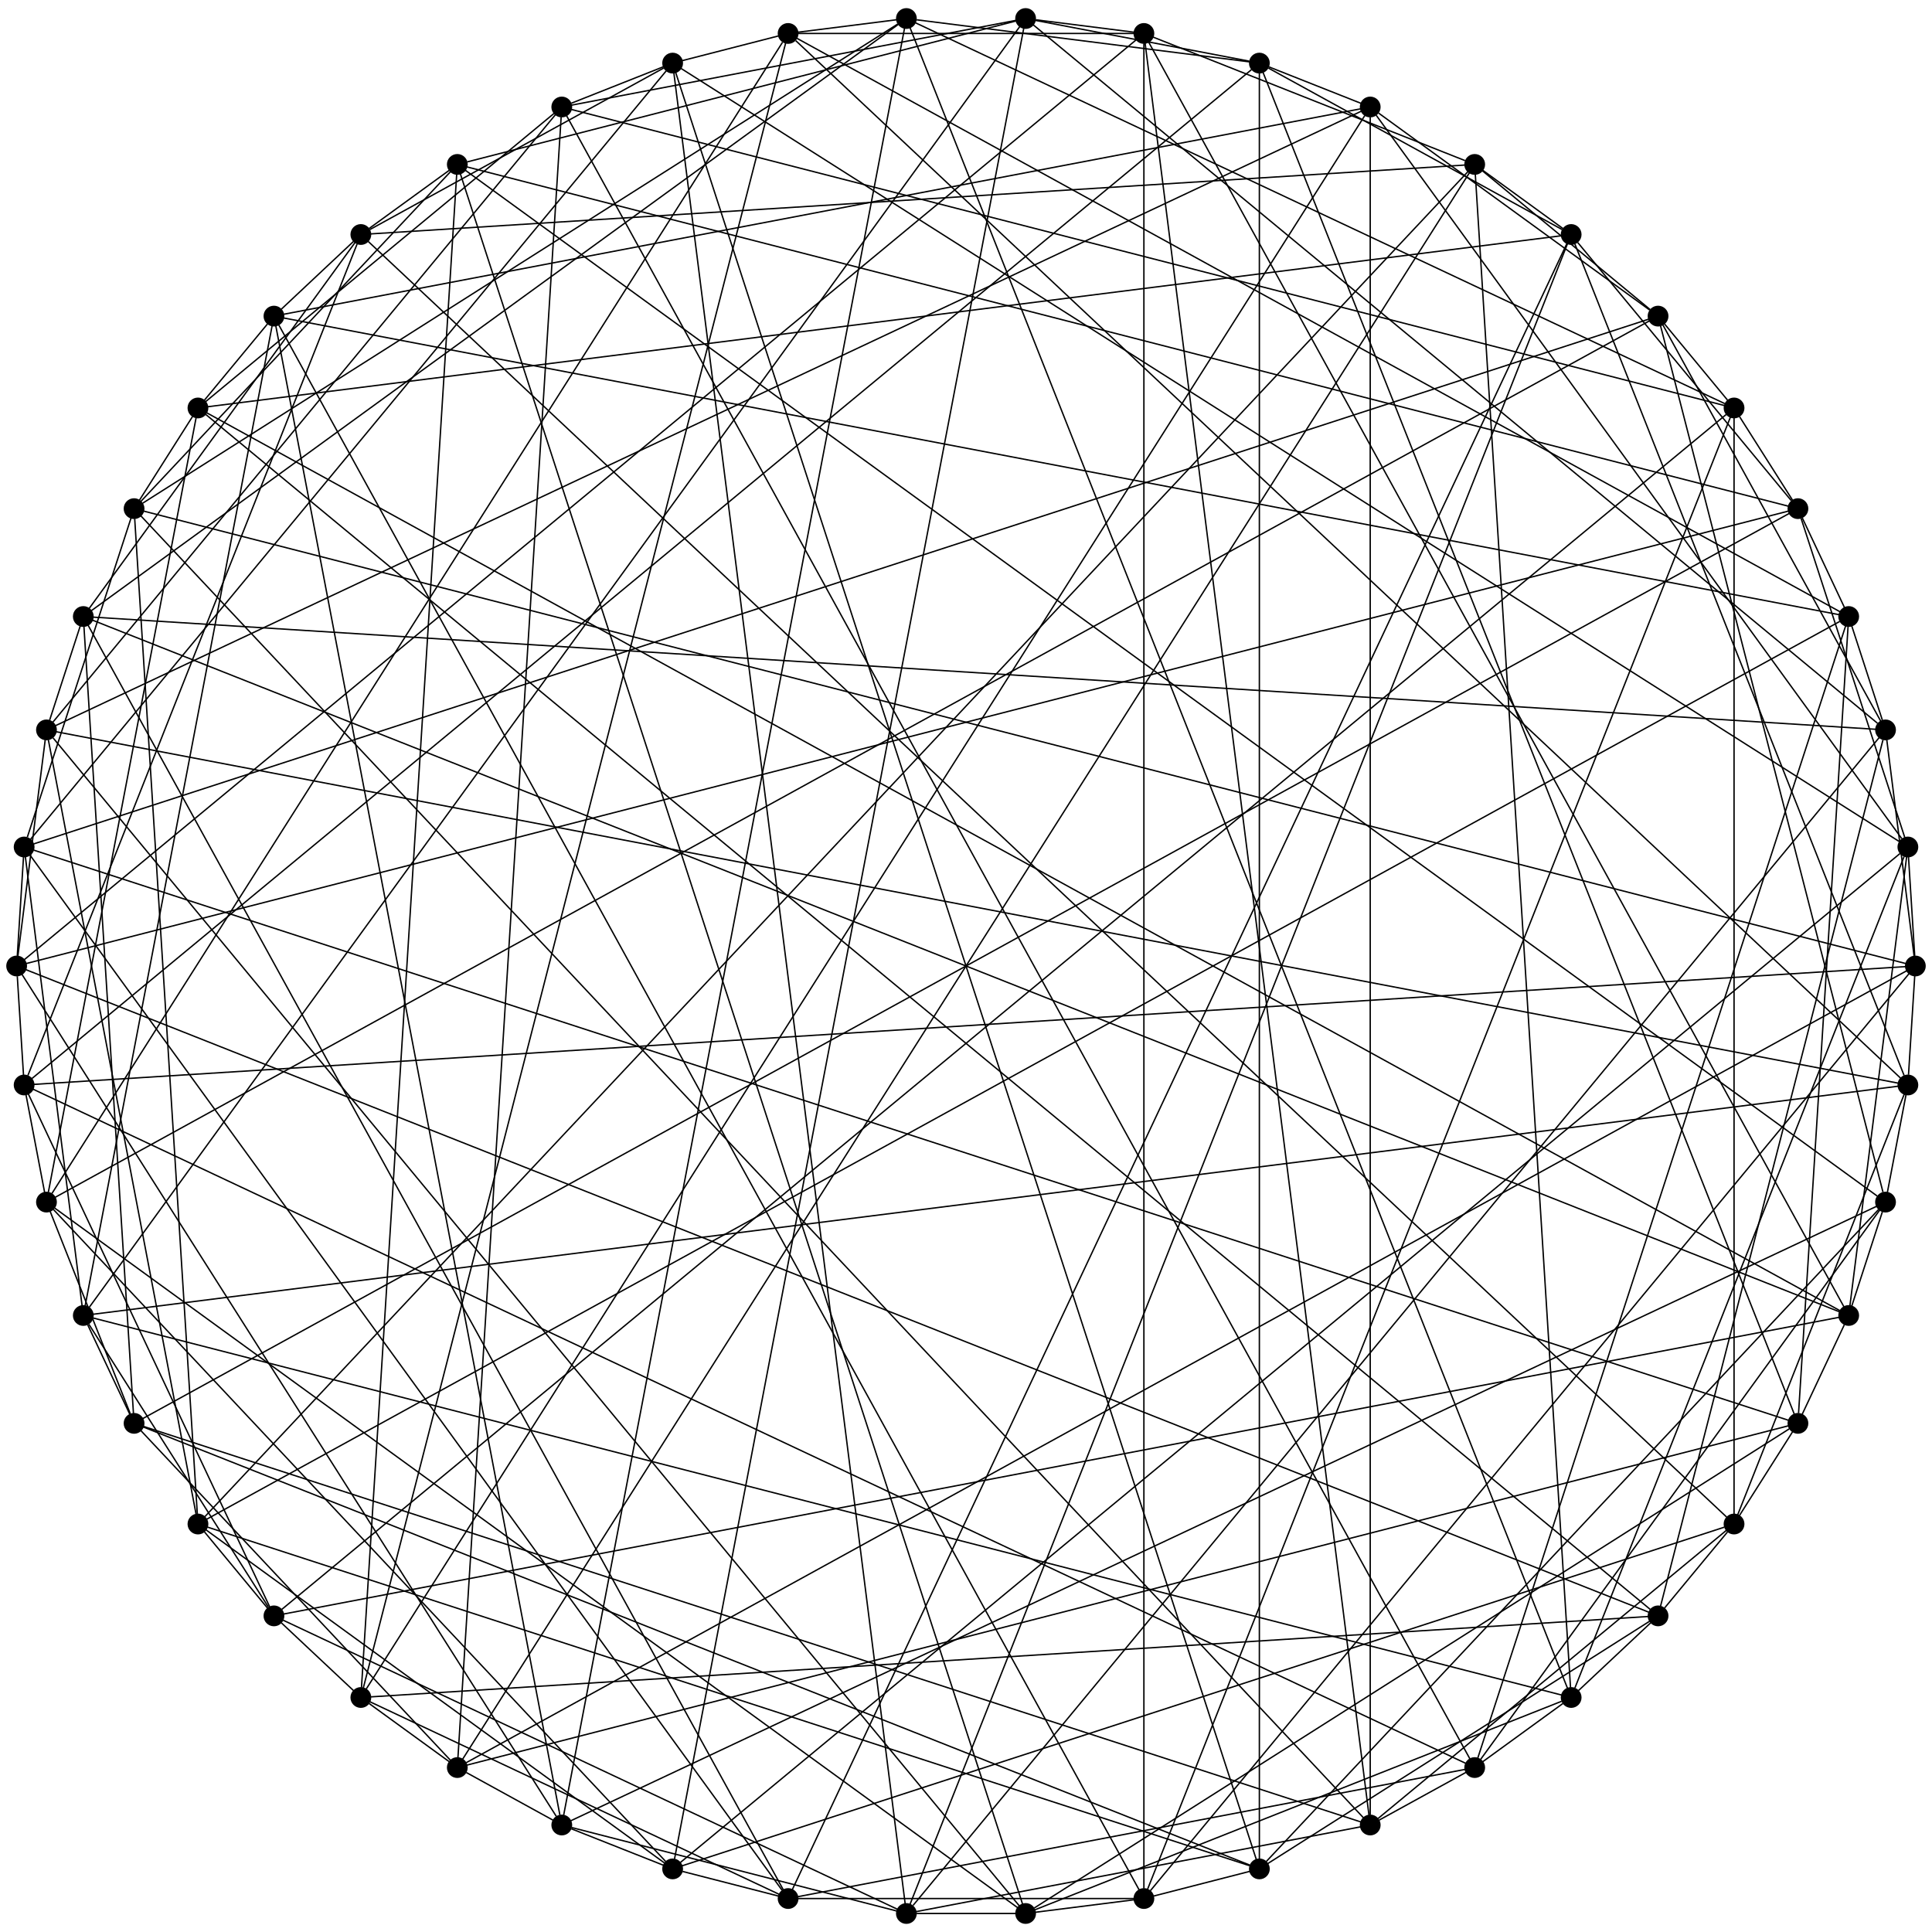 <?xml version="1.0" encoding="UTF-8" standalone="no"?>
<!DOCTYPE svg PUBLIC "-//W3C//DTD SVG 1.1//EN"
 "http://www.w3.org/Graphics/SVG/1.1/DTD/svg11.dtd">
<!-- Generated by graphviz version 2.26.3 (20100126.1600)
 -->
<!-- Title: G1 Pages: 1 -->
<svg width="350pt" height="350pt"
 viewBox="0.00 0.00 1392.73 1390.03" xmlns="http://www.w3.org/2000/svg" xmlns:xlink="http://www.w3.org/1999/xlink">
<rect x="0.00" y="0.00" width="1392.73" height="1390.03" fill="#808080" stroke="none"/>
<g id="graph1" class="graph" transform="scale(1 1) rotate(0) translate(4 1386.03)">
<title>G1</title>
<polygon fill="white" stroke="white" points="-4,5 -4,-1386.03 1389.73,-1386.03 1389.73,5 -4,5"/>
<!-- 0 -->
<g id="node1" class="node"><title>0</title>
<ellipse fill="black" stroke="black" cx="1292.08" cy="-361.32" rx="7" ry="7"/>
</g>
<!-- 2 -->
<g id="node3" class="node"><title>2</title>
<ellipse fill="black" stroke="black" cx="1328.67" cy="-942.948" rx="7" ry="7"/>
</g>
<!-- 0&#45;&#45;2 -->
<g id="edge2" class="edge"><title>0&#45;&#45;2</title>
<path fill="none" stroke="black" d="M1292.54,-368.674C1296.48,-431.268 1324.33,-873.832 1328.22,-935.758"/>
</g>
<!-- 3 -->
<g id="node5" class="node"><title>3</title>
<ellipse fill="black" stroke="black" cx="735.338" cy="-8" rx="7" ry="7"/>
</g>
<!-- 0&#45;&#45;3 -->
<g id="edge4" class="edge"><title>0&#45;&#45;3</title>
<path fill="none" stroke="black" d="M1285.83,-357.352C1228.72,-321.113 798.438,-48.045 741.543,-11.938"/>
</g>
<!-- 5 -->
<g id="node7" class="node"><title>5</title>
<ellipse fill="black" stroke="black" cx="1328.67" cy="-439.084" rx="7" ry="7"/>
</g>
<!-- 0&#45;&#45;5 -->
<g id="edge6" class="edge"><title>0&#45;&#45;5</title>
<path fill="none" stroke="black" d="M1295.08,-367.684C1301.9,-382.193 1318.57,-417.611 1325.53,-432.412"/>
</g>
<!-- 15 -->
<g id="node9" class="node"><title>15</title>
<ellipse fill="black" stroke="black" cx="1246.03" cy="-288.755" rx="7" ry="7"/>
</g>
<!-- 0&#45;&#45;15 -->
<g id="edge8" class="edge"><title>0&#45;&#45;15</title>
<path fill="none" stroke="black" d="M1288.15,-355.133C1279.45,-341.424 1258.64,-308.621 1249.95,-294.927"/>
</g>
<!-- 25 -->
<g id="node11" class="node"><title>25</title>
<ellipse fill="black" stroke="black" cx="13.396" cy="-776.79" rx="7" ry="7"/>
</g>
<!-- 0&#45;&#45;25 -->
<g id="edge10" class="edge"><title>0&#45;&#45;25</title>
<path fill="none" stroke="black" d="M1285.2,-363.555C1189.08,-394.788 116.457,-743.303 20.283,-774.552"/>
</g>
<!-- 35 -->
<g id="node13" class="node"><title>35</title>
<ellipse fill="black" stroke="black" cx="903.847" cy="-1341.89" rx="7" ry="7"/>
</g>
<!-- 0&#45;&#45;35 -->
<g id="edge12" class="edge"><title>0&#45;&#45;35</title>
<path fill="none" stroke="black" d="M1289.5,-367.841C1257.53,-448.598 938.773,-1253.67 906.482,-1335.23"/>
</g>
<!-- 45 -->
<g id="node15" class="node"><title>45</title>
<ellipse fill="black" stroke="black" cx="325.664" cy="-113.186" rx="7" ry="7"/>
</g>
<!-- 0&#45;&#45;45 -->
<g id="edge14" class="edge"><title>0&#45;&#45;45</title>
<path fill="none" stroke="black" d="M1285.13,-359.535C1202.71,-338.374 413.882,-135.837 332.447,-114.928"/>
</g>
<!-- 4 -->
<g id="node19" class="node"><title>4</title>
<ellipse fill="black" stroke="black" cx="1059.07" cy="-113.186" rx="7" ry="7"/>
</g>
<!-- 2&#45;&#45;4 -->
<g id="edge30" class="edge"><title>2&#45;&#45;4</title>
<path fill="none" stroke="black" d="M1326.5,-936.269C1302.43,-862.189 1085.78,-195.394 1061.31,-120.096"/>
</g>
<!-- 7 -->
<g id="node32" class="node"><title>7</title>
<ellipse fill="black" stroke="black" cx="1292.08" cy="-1020.71" rx="7" ry="7"/>
</g>
<!-- 2&#45;&#45;7 -->
<g id="edge32" class="edge"><title>2&#45;&#45;7</title>
<path fill="none" stroke="black" d="M1325.68,-949.312C1318.85,-963.821 1302.19,-999.239 1295.22,-1014.04"/>
</g>
<!-- 17 -->
<g id="node34" class="node"><title>17</title>
<ellipse fill="black" stroke="black" cx="1355.23" cy="-861.211" rx="7" ry="7"/>
</g>
<!-- 2&#45;&#45;17 -->
<g id="edge34" class="edge"><title>2&#45;&#45;17</title>
<path fill="none" stroke="black" d="M1330.85,-936.259C1335.8,-921.008 1347.9,-883.781 1352.95,-868.224"/>
</g>
<!-- 27 -->
<g id="node36" class="node"><title>27</title>
<ellipse fill="black" stroke="black" cx="193.485" cy="-1159.5" rx="7" ry="7"/>
</g>
<!-- 2&#45;&#45;27 -->
<g id="edge36" class="edge"><title>2&#45;&#45;27</title>
<path fill="none" stroke="black" d="M1321.72,-944.275C1231.4,-961.504 290.233,-1141.04 200.367,-1158.18"/>
</g>
<!-- 37 -->
<g id="node38" class="node"><title>37</title>
<ellipse fill="black" stroke="black" cx="564.129" cy="-1363.26" rx="7" ry="7"/>
</g>
<!-- 2&#45;&#45;37 -->
<g id="edge38" class="edge"><title>2&#45;&#45;37</title>
<path fill="none" stroke="black" d="M1322.52,-946.331C1254.26,-983.856 639.875,-1321.62 570.495,-1359.76"/>
</g>
<!-- 47 -->
<g id="node40" class="node"><title>47</title>
<ellipse fill="black" stroke="black" cx="138.702" cy="-288.755" rx="7" ry="7"/>
</g>
<!-- 2&#45;&#45;47 -->
<g id="edge40" class="edge"><title>2&#45;&#45;47</title>
<path fill="none" stroke="black" d="M1322.27,-939.428C1232.72,-890.199 232.571,-340.36 144.84,-292.129"/>
</g>
<!-- 8 -->
<g id="node42" class="node"><title>8</title>
<ellipse fill="black" stroke="black" cx="325.664" cy="-1268.85" rx="7" ry="7"/>
</g>
<!-- 3&#45;&#45;8 -->
<g id="edge42" class="edge"><title>3&#45;&#45;8</title>
<path fill="none" stroke="black" d="M733.134,-14.784C702.337,-109.568 358.684,-1167.22 327.871,-1262.05"/>
</g>
<!-- 18 -->
<g id="node44" class="node"><title>18</title>
<ellipse fill="black" stroke="black" cx="649.395" cy="-8" rx="7" ry="7"/>
</g>
<!-- 3&#45;&#45;18 -->
<g id="edge44" class="edge"><title>3&#45;&#45;18</title>
<path fill="none" stroke="black" d="M728.305,-8C712.269,-8 673.126,-8 656.768,-8"/>
</g>
<!-- 28 -->
<g id="node46" class="node"><title>28</title>
<ellipse fill="black" stroke="black" cx="820.604" cy="-18.772" rx="7" ry="7"/>
</g>
<!-- 3&#45;&#45;28 -->
<g id="edge46" class="edge"><title>3&#45;&#45;28</title>
<path fill="none" stroke="black" d="M742.316,-8.881C758.225,-10.891 797.059,-15.797 813.288,-17.847"/>
</g>
<!-- 38 -->
<g id="node48" class="node"><title>38</title>
<ellipse fill="black" stroke="black" cx="29.501" cy="-520.821" rx="7" ry="7"/>
</g>
<!-- 3&#45;&#45;38 -->
<g id="edge48" class="edge"><title>3&#45;&#45;38</title>
<path fill="none" stroke="black" d="M729.656,-12.128C666.641,-57.911 99.43,-470.014 35.378,-516.55"/>
</g>
<!-- 48 -->
<g id="node50" class="node"><title>48</title>
<ellipse fill="black" stroke="black" cx="29.501" cy="-861.211" rx="7" ry="7"/>
</g>
<!-- 3&#45;&#45;48 -->
<g id="edge50" class="edge"><title>3&#45;&#45;48</title>
<path fill="none" stroke="black" d="M730.831,-13.448C673.769,-82.424 93.126,-784.301 34.301,-855.408"/>
</g>
<!-- 6 -->
<g id="node21" class="node"><title>6</title>
<ellipse fill="black" stroke="black" cx="1371.34" cy="-776.79" rx="7" ry="7"/>
</g>
<!-- 5&#45;&#45;6 -->
<g id="edge62" class="edge"><title>5&#45;&#45;6</title>
<path fill="none" stroke="black" d="M1329.56,-446.137C1335.12,-490.086 1364.91,-725.939 1370.45,-769.775"/>
</g>
<!-- 9 -->
<g id="node52" class="node"><title>9</title>
<ellipse fill="black" stroke="black" cx="1355.23" cy="-520.821" rx="7" ry="7"/>
</g>
<!-- 5&#45;&#45;9 -->
<g id="edge64" class="edge"><title>5&#45;&#45;9</title>
<path fill="none" stroke="black" d="M1330.85,-445.773C1335.8,-461.024 1347.9,-498.251 1352.95,-513.808"/>
</g>
<!-- 10 -->
<g id="node64" class="node"><title>10</title>
<ellipse fill="black" stroke="black" cx="138.702" cy="-1093.28" rx="7" ry="7"/>
</g>
<!-- 5&#45;&#45;10 -->
<g id="edge66" class="edge"><title>5&#45;&#45;10</title>
<path fill="none" stroke="black" d="M1322.27,-442.604C1232.72,-491.833 232.571,-1041.67 144.84,-1089.9"/>
</g>
<!-- 20 -->
<g id="node66" class="node"><title>20</title>
<ellipse fill="black" stroke="black" cx="56.059" cy="-942.948" rx="7" ry="7"/>
</g>
<!-- 5&#45;&#45;20 -->
<g id="edge68" class="edge"><title>5&#45;&#45;20</title>
<path fill="none" stroke="black" d="M1322.13,-441.675C1228.35,-478.805 156.647,-903.122 62.636,-940.344"/>
</g>
<!-- 30 -->
<g id="node68" class="node"><title>30</title>
<ellipse fill="black" stroke="black" cx="193.485" cy="-222.535" rx="7" ry="7"/>
</g>
<!-- 5&#45;&#45;30 -->
<g id="edge70" class="edge"><title>5&#45;&#45;30</title>
<path fill="none" stroke="black" d="M1321.72,-437.757C1231.4,-420.527 290.233,-240.991 200.367,-223.848"/>
</g>
<!-- 40 -->
<g id="node70" class="node"><title>40</title>
<ellipse fill="black" stroke="black" cx="820.604" cy="-1363.26" rx="7" ry="7"/>
</g>
<!-- 5&#45;&#45;40 -->
<g id="edge72" class="edge"><title>5&#45;&#45;40</title>
<path fill="none" stroke="black" d="M1325.3,-445.23C1283.45,-521.342 866.31,-1280.12 824.052,-1356.99"/>
</g>
<!-- 16 -->
<g id="node23" class="node"><title>16</title>
<ellipse fill="black" stroke="black" cx="1191.25" cy="-222.535" rx="7" ry="7"/>
</g>
<!-- 15&#45;&#45;16 -->
<g id="edge162" class="edge"><title>15&#45;&#45;16</title>
<path fill="none" stroke="black" d="M1241.36,-283.109C1231.01,-270.599 1206.25,-240.664 1195.91,-228.167"/>
</g>
<!-- 19 -->
<g id="node54" class="node"><title>19</title>
<ellipse fill="black" stroke="black" cx="983.755" cy="-71.783" rx="7" ry="7"/>
</g>
<!-- 15&#45;&#45;19 -->
<g id="edge164" class="edge"><title>15&#45;&#45;19</title>
<path fill="none" stroke="black" d="M1240.55,-284.224C1206.42,-255.987 1023.25,-104.454 989.203,-76.29"/>
</g>
<!-- 41 -->
<g id="node79" class="node"><title>41</title>
<ellipse fill="black" stroke="black" cx="480.885" cy="-40.145" rx="7" ry="7"/>
</g>
<!-- 15&#45;&#45;41 -->
<g id="edge170" class="edge"><title>15&#45;&#45;41</title>
<path fill="none" stroke="black" d="M1238.94,-286.453C1166.33,-262.859 558.608,-65.398 487.64,-42.34"/>
</g>
<!-- 32 -->
<g id="node86" class="node"><title>32</title>
<ellipse fill="black" stroke="black" cx="1246.03" cy="-1093.28" rx="7" ry="7"/>
</g>
<!-- 15&#45;&#45;32 -->
<g id="edge168" class="edge"><title>15&#45;&#45;32</title>
<path fill="none" stroke="black" d="M1246.03,-295.956C1246.03,-371.148 1246.03,-1011.39 1246.03,-1086.16"/>
</g>
<!-- 23 -->
<g id="node93" class="node"><title>23</title>
<ellipse fill="black" stroke="black" cx="256.135" cy="-1218.33" rx="7" ry="7"/>
</g>
<!-- 15&#45;&#45;23 -->
<g id="edge166" class="edge"><title>15&#45;&#45;23</title>
<path fill="none" stroke="black" d="M1240.7,-293.757C1166.29,-363.638 335.92,-1143.41 261.466,-1213.32"/>
</g>
<!-- 26 -->
<g id="node25" class="node"><title>26</title>
<ellipse fill="black" stroke="black" cx="56.059" cy="-439.084" rx="7" ry="7"/>
</g>
<!-- 25&#45;&#45;26 -->
<g id="edge242" class="edge"><title>25&#45;&#45;26</title>
<path fill="none" stroke="black" d="M14.287,-769.736C19.84,-725.787 49.635,-489.935 55.172,-446.098"/>
</g>
<!-- 29 -->
<g id="node56" class="node"><title>29</title>
<ellipse fill="black" stroke="black" cx="564.129" cy="-18.772" rx="7" ry="7"/>
</g>
<!-- 25&#45;&#45;29 -->
<g id="edge244" class="edge"><title>25&#45;&#45;29</title>
<path fill="none" stroke="black" d="M17.513,-771.124C65.154,-705.552 511.188,-91.638 559.831,-24.687"/>
</g>
<!-- 42 -->
<g id="node88" class="node"><title>42</title>
<ellipse fill="black" stroke="black" cx="8" cy="-691.016" rx="7" ry="7"/>
</g>
<!-- 25&#45;&#45;42 -->
<g id="edge248" class="edge"><title>25&#45;&#45;42</title>
<path fill="none" stroke="black" d="M12.955,-769.77C11.948,-753.766 9.49,-714.701 8.463,-698.375"/>
</g>
<!-- 34 -->
<g id="node103" class="node"><title>34</title>
<ellipse fill="black" stroke="black" cx="1191.25" cy="-1159.5" rx="7" ry="7"/>
</g>
<!-- 25&#45;&#45;34 -->
<g id="edge246" class="edge"><title>25&#45;&#45;34</title>
<path fill="none" stroke="black" d="M20.314,-779.037C112.317,-808.931 1092.67,-1127.47 1184.38,-1157.26"/>
</g>
<!-- 36 -->
<g id="node27" class="node"><title>36</title>
<ellipse fill="black" stroke="black" cx="649.395" cy="-1374.03" rx="7" ry="7"/>
</g>
<!-- 35&#45;&#45;36 -->
<g id="edge302" class="edge"><title>35&#45;&#45;36</title>
<path fill="none" stroke="black" d="M896.776,-1342.78C860.335,-1347.38 694.011,-1368.4 656.796,-1373.1"/>
</g>
<!-- 39 -->
<g id="node58" class="node"><title>39</title>
<ellipse fill="black" stroke="black" cx="13.396" cy="-605.242" rx="7" ry="7"/>
</g>
<!-- 35&#45;&#45;39 -->
<g id="edge304" class="edge"><title>35&#45;&#45;39</title>
<path fill="none" stroke="black" d="M898.161,-1337.18C826.027,-1277.51 90.645,-669.148 19.003,-609.88"/>
</g>
<!-- 43 -->
<g id="node97" class="node"><title>43</title>
<ellipse fill="black" stroke="black" cx="735.338" cy="-1374.03" rx="7" ry="7"/>
</g>
<!-- 35&#45;&#45;43 -->
<g id="edge306" class="edge"><title>35&#45;&#45;43</title>
<path fill="none" stroke="black" d="M896.606,-1343.27C868.888,-1348.56 769.71,-1367.47 742.364,-1372.69"/>
</g>
<!-- 46 -->
<g id="node29" class="node"><title>46</title>
<ellipse fill="black" stroke="black" cx="1059.07" cy="-1268.85" rx="7" ry="7"/>
</g>
<!-- 45&#45;&#45;46 -->
<g id="edge342" class="edge"><title>45&#45;&#45;46</title>
<path fill="none" stroke="black" d="M329.436,-119.129C383.481,-204.291 1001.1,-1177.5 1055.28,-1262.87"/>
</g>
<!-- 49 -->
<g id="node60" class="node"><title>49</title>
<ellipse fill="black" stroke="black" cx="400.977" cy="-1310.25" rx="7" ry="7"/>
</g>
<!-- 45&#45;&#45;49 -->
<g id="edge344" class="edge"><title>45&#45;&#45;49</title>
<path fill="none" stroke="black" d="M326.107,-120.216C331.984,-213.625 394.546,-1208.02 400.52,-1302.98"/>
</g>
<!-- 1 -->
<g id="node16" class="node"><title>1</title>
<ellipse fill="black" stroke="black" cx="1128.6" cy="-163.703" rx="7" ry="7"/>
</g>
<!-- 1&#45;&#45;3 -->
<g id="edge16" class="edge"><title>1&#45;&#45;3</title>
<path fill="none" stroke="black" d="M1121.77,-161C1073.94,-142.061 789.486,-29.439 742.045,-10.655"/>
</g>
<!-- 1&#45;&#45;4 -->
<g id="edge18" class="edge"><title>1&#45;&#45;4</title>
<path fill="none" stroke="black" d="M1122.67,-159.396C1109.53,-149.852 1078.1,-127.016 1064.98,-117.482"/>
</g>
<!-- 1&#45;&#45;6 -->
<g id="edge20" class="edge"><title>1&#45;&#45;6</title>
<path fill="none" stroke="black" d="M1131.32,-170.588C1156.22,-233.471 1343.82,-707.303 1368.63,-769.957"/>
</g>
<!-- 1&#45;&#45;16 -->
<g id="edge22" class="edge"><title>1&#45;&#45;16</title>
<path fill="none" stroke="black" d="M1133.94,-168.719C1145.78,-179.834 1174.1,-206.428 1185.92,-217.532"/>
</g>
<!-- 1&#45;&#45;26 -->
<g id="edge24" class="edge"><title>1&#45;&#45;26</title>
<path fill="none" stroke="black" d="M1121.75,-165.461C1034.95,-187.746 150.922,-414.727 63.08,-437.281"/>
</g>
<!-- 1&#45;&#45;36 -->
<g id="edge26" class="edge"><title>1&#45;&#45;36</title>
<path fill="none" stroke="black" d="M1126.02,-170.214C1090,-261.201 688.018,-1276.48 651.975,-1367.51"/>
</g>
<!-- 1&#45;&#45;46 -->
<g id="edge28" class="edge"><title>1&#45;&#45;46</title>
<path fill="none" stroke="black" d="M1128.15,-170.76C1122.53,-260.194 1065.22,-1171.1 1059.52,-1261.61"/>
</g>
<!-- 4&#45;&#45;9 -->
<g id="edge52" class="edge"><title>4&#45;&#45;9</title>
<path fill="none" stroke="black" d="M1063.25,-118.949C1096.51,-164.721 1317.51,-468.903 1350.99,-514.978"/>
</g>
<!-- 4&#45;&#45;19 -->
<g id="edge54" class="edge"><title>4&#45;&#45;19</title>
<path fill="none" stroke="black" d="M1052.9,-109.798C1038.85,-102.073 1004.55,-83.216 990.217,-75.335"/>
</g>
<!-- 4&#45;&#45;29 -->
<g id="edge56" class="edge"><title>4&#45;&#45;29</title>
<path fill="none" stroke="black" d="M1052.07,-111.852C996.496,-101.25 627.166,-30.797 571.223,-20.125"/>
</g>
<!-- 4&#45;&#45;39 -->
<g id="edge58" class="edge"><title>4&#45;&#45;39</title>
<path fill="none" stroke="black" d="M1052.66,-116.201C969.463,-155.351 102.515,-563.306 19.736,-602.259"/>
</g>
<!-- 4&#45;&#45;49 -->
<g id="edge60" class="edge"><title>4&#45;&#45;49</title>
<path fill="none" stroke="black" d="M1055.68,-119.341C1007.19,-207.555 452.993,-1215.63 404.378,-1304.06"/>
</g>
<!-- 6&#45;&#45;7 -->
<g id="edge74" class="edge"><title>6&#45;&#45;7</title>
<path fill="none" stroke="black" d="M1369.13,-783.568C1357.78,-818.501 1305.98,-977.941 1294.39,-1013.62"/>
</g>
<!-- 11 -->
<g id="node73" class="node"><title>11</title>
<ellipse fill="black" stroke="black" cx="1376.73" cy="-691.016" rx="7" ry="7"/>
</g>
<!-- 6&#45;&#45;11 -->
<g id="edge76" class="edge"><title>6&#45;&#45;11</title>
<path fill="none" stroke="black" d="M1371.78,-769.77C1372.78,-753.766 1375.24,-714.701 1376.27,-698.375"/>
</g>
<!-- 21 -->
<g id="node75" class="node"><title>21</title>
<ellipse fill="black" stroke="black" cx="480.885" cy="-1341.89" rx="7" ry="7"/>
</g>
<!-- 6&#45;&#45;21 -->
<g id="edge78" class="edge"><title>6&#45;&#45;21</title>
<path fill="none" stroke="black" d="M1365.17,-780.7C1290.5,-828.092 560.831,-1291.15 486.917,-1338.06"/>
</g>
<!-- 31 -->
<g id="node77" class="node"><title>31</title>
<ellipse fill="black" stroke="black" cx="983.755" cy="-1310.25" rx="7" ry="7"/>
</g>
<!-- 6&#45;&#45;31 -->
<g id="edge80" class="edge"><title>6&#45;&#45;31</title>
<path fill="none" stroke="black" d="M1366.98,-782.781C1327.23,-837.496 1027.68,-1249.79 988.075,-1304.3"/>
</g>
<!-- 6&#45;&#45;41 -->
<g id="edge82" class="edge"><title>6&#45;&#45;41</title>
<path fill="none" stroke="black" d="M1365.65,-772.086C1293.52,-712.411 558.134,-104.051 486.492,-44.783"/>
</g>
<!-- 16&#45;&#45;17 -->
<g id="edge172" class="edge"><title>16&#45;&#45;17</title>
<path fill="none" stroke="black" d="M1193.09,-229.708C1209.91,-295.215 1336.65,-788.824 1353.4,-854.093"/>
</g>
<!-- 16&#45;&#45;42 -->
<g id="edge178" class="edge"><title>16&#45;&#45;42</title>
<path fill="none" stroke="black" d="M1184.59,-225.17C1093.9,-261.078 105.203,-652.53 14.635,-688.389"/>
</g>
<!-- 33 -->
<g id="node95" class="node"><title>33</title>
<ellipse fill="black" stroke="black" cx="256.135" cy="-163.703" rx="7" ry="7"/>
</g>
<!-- 16&#45;&#45;33 -->
<g id="edge176" class="edge"><title>16&#45;&#45;33</title>
<path fill="none" stroke="black" d="M1184.26,-222.095C1103.37,-217.006 346.025,-169.358 263.433,-164.162"/>
</g>
<!-- 24 -->
<g id="node101" class="node"><title>24</title>
<ellipse fill="black" stroke="black" cx="903.847" cy="-40.145" rx="7" ry="7"/>
</g>
<!-- 16&#45;&#45;24 -->
<g id="edge174" class="edge"><title>16&#45;&#45;24</title>
<path fill="none" stroke="black" d="M1185.25,-218.725C1147.84,-194.989 947.123,-67.609 909.817,-43.933"/>
</g>
<!-- 26&#45;&#45;27 -->
<g id="edge250" class="edge"><title>26&#45;&#45;27</title>
<path fill="none" stroke="black" d="M57.419,-446.214C70.799,-516.358 178.681,-1081.89 192.113,-1152.31"/>
</g>
<!-- 26&#45;&#45;30 -->
<g id="edge252" class="edge"><title>26&#45;&#45;30</title>
<path fill="none" stroke="black" d="M60.023,-432.836C80.003,-401.353 169.487,-260.35 189.504,-228.808"/>
</g>
<!-- 26&#45;&#45;43 -->
<g id="edge254" class="edge"><title>26&#45;&#45;43</title>
<path fill="none" stroke="black" d="M60.396,-445.054C115.424,-520.793 676.409,-1292.92 731.061,-1368.15"/>
</g>
<!-- 36&#45;&#45;37 -->
<g id="edge308" class="edge"><title>36&#45;&#45;37</title>
<path fill="none" stroke="black" d="M642.417,-1373.15C626.508,-1371.14 587.673,-1366.23 571.445,-1364.18"/>
</g>
<!-- 44 -->
<g id="node105" class="node"><title>44</title>
<ellipse fill="black" stroke="black" cx="400.977" cy="-71.783" rx="7" ry="7"/>
</g>
<!-- 36&#45;&#45;44 -->
<g id="edge310" class="edge"><title>36&#45;&#45;44</title>
<path fill="none" stroke="black" d="M648.058,-1367.03C629.383,-1269.13 421,-176.743 402.315,-78.796"/>
</g>
<!-- 46&#45;&#45;47 -->
<g id="edge346" class="edge"><title>46&#45;&#45;47</title>
<path fill="none" stroke="black" d="M1054.12,-1263.57C984.928,-1189.89 212.883,-367.75 143.659,-294.034"/>
</g>
<!-- 7&#45;&#45;8 -->
<g id="edge84" class="edge"><title>7&#45;&#45;8</title>
<path fill="none" stroke="black" d="M1285.13,-1022.5C1202.71,-1043.66 413.882,-1246.19 332.447,-1267.1"/>
</g>
<!-- 12 -->
<g id="node82" class="node"><title>12</title>
<ellipse fill="black" stroke="black" cx="1128.6" cy="-1218.33" rx="7" ry="7"/>
</g>
<!-- 7&#45;&#45;12 -->
<g id="edge86" class="edge"><title>7&#45;&#45;12</title>
<path fill="none" stroke="black" d="M1287.36,-1026.41C1263.6,-1055.14 1157.15,-1183.82 1133.33,-1212.6"/>
</g>
<!-- 22 -->
<g id="node84" class="node"><title>22</title>
<ellipse fill="black" stroke="black" cx="92.651" cy="-361.32" rx="7" ry="7"/>
</g>
<!-- 7&#45;&#45;22 -->
<g id="edge88" class="edge"><title>7&#45;&#45;22</title>
<path fill="none" stroke="black" d="M1285.91,-1017.32C1197.53,-968.729 187.455,-413.439 98.85,-364.728"/>
</g>
<!-- 7&#45;&#45;32 -->
<g id="edge90" class="edge"><title>7&#45;&#45;32</title>
<path fill="none" stroke="black" d="M1288.15,-1026.9C1279.45,-1040.61 1258.64,-1073.41 1249.95,-1087.11"/>
</g>
<!-- 7&#45;&#45;42 -->
<g id="edge92" class="edge"><title>7&#45;&#45;42</title>
<path fill="none" stroke="black" d="M1285.17,-1018.94C1188.64,-994.153 111.496,-717.589 14.916,-692.792"/>
</g>
<!-- 17&#45;&#45;18 -->
<g id="edge180" class="edge"><title>17&#45;&#45;18</title>
<path fill="none" stroke="black" d="M1350.72,-855.762C1293.66,-786.787 713.02,-84.909 654.195,-13.803"/>
</g>
<!-- 17&#45;&#45;20 -->
<g id="edge182" class="edge"><title>17&#45;&#45;20</title>
<path fill="none" stroke="black" d="M1348.24,-861.651C1250.58,-867.795 160.771,-936.36 63.056,-942.508"/>
</g>
<!-- 17&#45;&#45;43 -->
<g id="edge186" class="edge"><title>17&#45;&#45;43</title>
<path fill="none" stroke="black" d="M1349.49,-865.96C1290.66,-914.629 798.306,-1321.94 740.811,-1369.5"/>
</g>
<!-- 17&#45;&#45;34 -->
<g id="edge184" class="edge"><title>17&#45;&#45;34</title>
<path fill="none" stroke="black" d="M1351.81,-867.441C1330.47,-906.26 1215.94,-1114.58 1194.65,-1153.3"/>
</g>
<!-- 27&#45;&#45;28 -->
<g id="edge256" class="edge"><title>27&#45;&#45;28</title>
<path fill="none" stroke="black" d="M196.859,-1153.36C244.003,-1067.61 770.058,-110.713 817.226,-24.915"/>
</g>
<!-- 27&#45;&#45;31 -->
<g id="edge258" class="edge"><title>27&#45;&#45;31</title>
<path fill="none" stroke="black" d="M200.558,-1160.85C274.418,-1174.94 903.319,-1294.9 976.764,-1308.92"/>
</g>
<!-- 27&#45;&#45;44 -->
<g id="edge260" class="edge"><title>27&#45;&#45;44</title>
<path fill="none" stroke="black" d="M194.81,-1152.55C211.601,-1064.53 382.625,-167.989 399.619,-78.903"/>
</g>
<!-- 37&#45;&#45;38 -->
<g id="edge312" class="edge"><title>37&#45;&#45;38</title>
<path fill="none" stroke="black" d="M560.133,-1356.96C513.789,-1283.94 79.102,-598.981 33.385,-526.942"/>
</g>
<!-- 37&#45;&#45;40 -->
<g id="edge314" class="edge"><title>37&#45;&#45;40</title>
<path fill="none" stroke="black" d="M571.256,-1363.26C608.067,-1363.26 776.372,-1363.26 813.389,-1363.26"/>
</g>
<!-- 47&#45;&#45;48 -->
<g id="edge348" class="edge"><title>47&#45;&#45;48</title>
<path fill="none" stroke="black" d="M137.322,-295.993C125.569,-357.601 42.477,-793.185 30.851,-854.134"/>
</g>
<!-- 8&#45;&#45;9 -->
<g id="edge94" class="edge"><title>8&#45;&#45;9</title>
<path fill="none" stroke="black" d="M331.455,-1264.64C410.288,-1207.36 1268.89,-583.55 1349.21,-525.193"/>
</g>
<!-- 13 -->
<g id="node91" class="node"><title>13</title>
<ellipse fill="black" stroke="black" cx="92.651" cy="-1020.71" rx="7" ry="7"/>
</g>
<!-- 8&#45;&#45;13 -->
<g id="edge96" class="edge"><title>8&#45;&#45;13</title>
<path fill="none" stroke="black" d="M320.798,-1263.66C290.473,-1231.37 127.738,-1058.07 97.492,-1025.87"/>
</g>
<!-- 8&#45;&#45;23 -->
<g id="edge98" class="edge"><title>8&#45;&#45;23</title>
<path fill="none" stroke="black" d="M319.736,-1264.54C306.6,-1254.99 275.17,-1232.16 262.048,-1222.63"/>
</g>
<!-- 8&#45;&#45;33 -->
<g id="edge100" class="edge"><title>8&#45;&#45;33</title>
<path fill="none" stroke="black" d="M325.22,-1261.79C319.594,-1172.35 262.285,-261.45 256.59,-170.937"/>
</g>
<!-- 8&#45;&#45;43 -->
<g id="edge102" class="edge"><title>8&#45;&#45;43</title>
<path fill="none" stroke="black" d="M332.775,-1270.67C382.607,-1283.47 678.93,-1359.55 728.351,-1372.24"/>
</g>
<!-- 18&#45;&#45;19 -->
<g id="edge188" class="edge"><title>18&#45;&#45;19</title>
<path fill="none" stroke="black" d="M656.378,-9.332C699.892,-17.633 933.408,-62.178 976.81,-70.458"/>
</g>
<!-- 18&#45;&#45;30 -->
<g id="edge192" class="edge"><title>18&#45;&#45;30</title>
<path fill="none" stroke="black" d="M642.95,-11.033C591.757,-35.122 251.551,-195.211 200.02,-219.46"/>
</g>
<!-- 18&#45;&#45;21 -->
<g id="edge190" class="edge"><title>18&#45;&#45;21</title>
<path fill="none" stroke="black" d="M648.488,-15.177C635.82,-115.452 494.467,-1234.38 481.793,-1334.7"/>
</g>
<!-- 18&#45;&#45;44 -->
<g id="edge194" class="edge"><title>18&#45;&#45;44</title>
<path fill="none" stroke="black" d="M642.491,-9.772C606.915,-18.907 444.536,-60.599 408.203,-69.927"/>
</g>
<!-- 28&#45;&#45;29 -->
<g id="edge262" class="edge"><title>28&#45;&#45;29</title>
<path fill="none" stroke="black" d="M813.476,-18.772C776.665,-18.772 608.361,-18.772 571.343,-18.772"/>
</g>
<!-- 28&#45;&#45;40 -->
<g id="edge266" class="edge"><title>28&#45;&#45;40</title>
<path fill="none" stroke="black" d="M820.604,-26.005C820.604,-127.077 820.604,-1254.9 820.604,-1356.02"/>
</g>
<!-- 28&#45;&#45;32 -->
<g id="edge264" class="edge"><title>28&#45;&#45;32</title>
<path fill="none" stroke="black" d="M823.21,-25.355C857.059,-110.848 1209.77,-1001.7 1243.45,-1086.76"/>
</g>
<!-- 38&#45;&#45;39 -->
<g id="edge316" class="edge"><title>38&#45;&#45;39</title>
<path fill="none" stroke="black" d="M28.183,-527.729C25.178,-543.481 17.843,-581.931 14.778,-597.999"/>
</g>
<!-- 38&#45;&#45;41 -->
<g id="edge318" class="edge"><title>38&#45;&#45;41</title>
<path fill="none" stroke="black" d="M34.57,-515.423C80.867,-466.121 429.726,-94.624 475.855,-45.502"/>
</g>
<!-- 48&#45;&#45;49 -->
<g id="edge350" class="edge"><title>48&#45;&#45;49</title>
<path fill="none" stroke="black" d="M34.197,-866.888C74.176,-915.214 356.834,-1256.89 396.385,-1304.7"/>
</g>
<!-- 14 -->
<g id="node99" class="node"><title>14</title>
<ellipse fill="black" stroke="black" cx="1371.34" cy="-605.242" rx="7" ry="7"/>
</g>
<!-- 9&#45;&#45;14 -->
<g id="edge104" class="edge"><title>9&#45;&#45;14</title>
<path fill="none" stroke="black" d="M1356.55,-527.729C1359.55,-543.481 1366.89,-581.931 1369.95,-597.999"/>
</g>
<!-- 9&#45;&#45;24 -->
<g id="edge106" class="edge"><title>9&#45;&#45;24</title>
<path fill="none" stroke="black" d="M1350.16,-515.423C1303.87,-466.121 955.006,-94.624 908.878,-45.502"/>
</g>
<!-- 9&#45;&#45;34 -->
<g id="edge108" class="edge"><title>9&#45;&#45;34</title>
<path fill="none" stroke="black" d="M1353.39,-527.993C1336.57,-593.501 1209.83,-1087.11 1193.08,-1152.38"/>
</g>
<!-- 9&#45;&#45;44 -->
<g id="edge110" class="edge"><title>9&#45;&#45;44</title>
<path fill="none" stroke="black" d="M1348.89,-517.835C1270.3,-480.853 486.823,-112.179 407.454,-74.831"/>
</g>
<!-- 19&#45;&#45;40 -->
<g id="edge200" class="edge"><title>19&#45;&#45;40</title>
<path fill="none" stroke="black" d="M982.877,-78.731C970.613,-175.818 833.754,-1259.17 821.482,-1356.3"/>
</g>
<!-- 19&#45;&#45;31 -->
<g id="edge198" class="edge"><title>19&#45;&#45;31</title>
<path fill="none" stroke="black" d="M983.755,-79.056C983.755,-175.794 983.755,-1206.6 983.755,-1303.02"/>
</g>
<!-- 19&#45;&#45;22 -->
<g id="edge196" class="edge"><title>19&#45;&#45;22</title>
<path fill="none" stroke="black" d="M977.095,-73.947C900.01,-98.993 178.311,-333.487 99.606,-359.06"/>
</g>
<!-- 29&#45;&#45;41 -->
<g id="edge270" class="edge"><title>29&#45;&#45;41</title>
<path fill="none" stroke="black" d="M557.317,-20.521C541.785,-24.509 503.872,-34.243 488.028,-38.311"/>
</g>
<!-- 29&#45;&#45;33 -->
<g id="edge268" class="edge"><title>29&#45;&#45;33</title>
<path fill="none" stroke="black" d="M557.696,-21.799C517.613,-40.66 302.512,-141.879 262.532,-160.692"/>
</g>
<!-- 39&#45;&#45;42 -->
<g id="edge320" class="edge"><title>39&#45;&#45;42</title>
<path fill="none" stroke="black" d="M12.955,-612.261C11.948,-628.265 9.49,-667.331 8.463,-683.656"/>
</g>
<!-- 10&#45;&#45;16 -->
<g id="edge116" class="edge"><title>10&#45;&#45;16</title>
<path fill="none" stroke="black" d="M144.365,-1088.59C223.49,-1023.13 1106.41,-292.716 1185.58,-227.225"/>
</g>
<!-- 10&#45;&#45;27 -->
<g id="edge118" class="edge"><title>10&#45;&#45;27</title>
<path fill="none" stroke="black" d="M143.373,-1098.92C153.723,-1111.43 178.487,-1141.37 188.826,-1153.87"/>
</g>
<!-- 10&#45;&#45;38 -->
<g id="edge120" class="edge"><title>10&#45;&#45;38</title>
<path fill="none" stroke="black" d="M137.322,-1086.04C125.569,-1024.43 42.477,-588.847 30.851,-527.897"/>
</g>
<!-- 10&#45;&#45;49 -->
<g id="edge122" class="edge"><title>10&#45;&#45;49</title>
<path fill="none" stroke="black" d="M144.18,-1097.81C178.313,-1126.04 361.485,-1277.58 395.529,-1305.74"/>
</g>
<!-- 10&#45;&#45;12 -->
<g id="edge112" class="edge"><title>10&#45;&#45;12</title>
<path fill="none" stroke="black" d="M145.824,-1094.18C230.242,-1104.84 1038.24,-1206.91 1121.65,-1217.45"/>
</g>
<!-- 10&#45;&#45;13 -->
<g id="edge114" class="edge"><title>10&#45;&#45;13</title>
<path fill="none" stroke="black" d="M134.776,-1087.09C126.076,-1073.38 105.259,-1040.58 96.568,-1026.88"/>
</g>
<!-- 20&#45;&#45;36 -->
<g id="edge208" class="edge"><title>20&#45;&#45;36</title>
<path fill="none" stroke="black" d="M61.931,-947.214C119.702,-989.187 585.478,-1327.59 643.474,-1369.73"/>
</g>
<!-- 20&#45;&#45;48 -->
<g id="edge210" class="edge"><title>20&#45;&#45;48</title>
<path fill="none" stroke="black" d="M53.885,-936.259C48.93,-921.008 36.834,-883.781 31.779,-868.224"/>
</g>
<!-- 20&#45;&#45;29 -->
<g id="edge206" class="edge"><title>20&#45;&#45;29</title>
<path fill="none" stroke="black" d="M59.437,-936.802C101.281,-860.689 518.422,-101.911 560.68,-25.044"/>
</g>
<!-- 20&#45;&#45;22 -->
<g id="edge202" class="edge"><title>20&#45;&#45;22</title>
<path fill="none" stroke="black" d="M56.521,-935.594C60.459,-872.999 88.303,-430.436 92.199,-368.51"/>
</g>
<!-- 20&#45;&#45;23 -->
<g id="edge204" class="edge"><title>20&#45;&#45;23</title>
<path fill="none" stroke="black" d="M60.237,-948.7C86.275,-984.538 226.008,-1176.86 251.979,-1212.61"/>
</g>
<!-- 30&#45;&#45;47 -->
<g id="edge278" class="edge"><title>30&#45;&#45;47</title>
<path fill="none" stroke="black" d="M188.814,-228.181C178.464,-240.692 153.7,-270.626 143.361,-283.124"/>
</g>
<!-- 30&#45;&#45;39 -->
<g id="edge276" class="edge"><title>30&#45;&#45;39</title>
<path fill="none" stroke="black" d="M190.359,-229.177C168.453,-275.729 38.193,-552.547 16.468,-598.715"/>
</g>
<!-- 30&#45;&#45;32 -->
<g id="edge272" class="edge"><title>30&#45;&#45;32</title>
<path fill="none" stroke="black" d="M199.148,-227.22C278.273,-292.678 1161.2,-1023.1 1240.36,-1088.59"/>
</g>
<!-- 30&#45;&#45;33 -->
<g id="edge274" class="edge"><title>30&#45;&#45;33</title>
<path fill="none" stroke="black" d="M198.826,-217.519C210.663,-206.404 238.983,-179.809 250.807,-168.706"/>
</g>
<!-- 40&#45;&#45;46 -->
<g id="edge326" class="edge"><title>40&#45;&#45;46</title>
<path fill="none" stroke="black" d="M827.23,-1360.64C861.381,-1347.12 1017.25,-1285.4 1052.13,-1271.59"/>
</g>
<!-- 40&#45;&#45;42 -->
<g id="edge322" class="edge"><title>40&#45;&#45;42</title>
<path fill="none" stroke="black" d="M814.981,-1358.61C746.831,-1302.23 80.957,-751.371 13.504,-695.569"/>
</g>
<!-- 40&#45;&#45;43 -->
<g id="edge324" class="edge"><title>40&#45;&#45;43</title>
<path fill="none" stroke="black" d="M813.626,-1364.14C797.717,-1366.15 758.882,-1371.06 742.654,-1373.11"/>
</g>
<!-- 11&#45;&#45;45 -->
<g id="edge134" class="edge"><title>11&#45;&#45;45</title>
<path fill="none" stroke="black" d="M1370.56,-687.622C1288.54,-642.533 415.422,-162.531 332.05,-116.697"/>
</g>
<!-- 11&#45;&#45;17 -->
<g id="edge128" class="edge"><title>11&#45;&#45;17</title>
<path fill="none" stroke="black" d="M1375.81,-698.329C1372.27,-726.324 1359.62,-826.495 1356.13,-854.114"/>
</g>
<!-- 11&#45;&#45;28 -->
<g id="edge130" class="edge"><title>11&#45;&#45;28</title>
<path fill="none" stroke="black" d="M1372.26,-685.605C1322.61,-625.588 875.701,-85.373 825.235,-24.369"/>
</g>
<!-- 11&#45;&#45;39 -->
<g id="edge132" class="edge"><title>11&#45;&#45;39</title>
<path fill="none" stroke="black" d="M1369.72,-690.575C1269.26,-684.254 121.155,-612.022 20.442,-605.685"/>
</g>
<!-- 11&#45;&#45;13 -->
<g id="edge124" class="edge"><title>11&#45;&#45;13</title>
<path fill="none" stroke="black" d="M1369.82,-692.79C1273.29,-717.575 196.147,-994.139 99.567,-1018.94"/>
</g>
<!-- 11&#45;&#45;14 -->
<g id="edge126" class="edge"><title>11&#45;&#45;14</title>
<path fill="none" stroke="black" d="M1376.29,-683.997C1375.28,-667.992 1372.83,-628.927 1371.8,-612.601"/>
</g>
<!-- 21&#45;&#45;25 -->
<g id="edge216" class="edge"><title>21&#45;&#45;25</title>
<path fill="none" stroke="black" d="M476.259,-1336.29C430.741,-1281.27 63.757,-837.664 18.061,-782.428"/>
</g>
<!-- 21&#45;&#45;37 -->
<g id="edge218" class="edge"><title>21&#45;&#45;37</title>
<path fill="none" stroke="black" d="M487.698,-1343.64C503.23,-1347.62 541.143,-1357.36 556.987,-1361.43"/>
</g>
<!-- 21&#45;&#45;49 -->
<g id="edge220" class="edge"><title>21&#45;&#45;49</title>
<path fill="none" stroke="black" d="M474.346,-1339.3C459.437,-1333.39 423.042,-1318.99 407.833,-1312.96"/>
</g>
<!-- 21&#45;&#45;23 -->
<g id="edge212" class="edge"><title>21&#45;&#45;23</title>
<path fill="none" stroke="black" d="M474.401,-1338.32C441.726,-1320.36 295.382,-1239.91 262.645,-1221.91"/>
</g>
<!-- 21&#45;&#45;24 -->
<g id="edge214" class="edge"><title>21&#45;&#45;24</title>
<path fill="none" stroke="black" d="M483.06,-1335.19C514.229,-1239.27 870.416,-143.035 901.661,-46.872"/>
</g>
<!-- 31&#45;&#45;35 -->
<g id="edge284" class="edge"><title>31&#45;&#45;35</title>
<path fill="none" stroke="black" d="M977.216,-1312.84C962.306,-1318.74 925.912,-1333.15 910.703,-1339.17"/>
</g>
<!-- 31&#45;&#45;48 -->
<g id="edge286" class="edge"><title>31&#45;&#45;48</title>
<path fill="none" stroke="black" d="M977.409,-1307.26C898.82,-1270.28 115.346,-901.607 35.978,-864.259"/>
</g>
<!-- 31&#45;&#45;33 -->
<g id="edge280" class="edge"><title>31&#45;&#45;33</title>
<path fill="none" stroke="black" d="M979.84,-1304.08C925.086,-1217.8 313.532,-254.146 259.888,-169.616"/>
</g>
<!-- 31&#45;&#45;34 -->
<g id="edge282" class="edge"><title>31&#45;&#45;34</title>
<path fill="none" stroke="black" d="M989.741,-1305.9C1019.91,-1283.98 1155.01,-1185.82 1185.24,-1163.86"/>
</g>
<!-- 41&#45;&#45;47 -->
<g id="edge332" class="edge"><title>41&#45;&#45;47</title>
<path fill="none" stroke="black" d="M474.946,-44.46C433.324,-74.7 185.818,-254.524 144.538,-284.515"/>
</g>
<!-- 41&#45;&#45;43 -->
<g id="edge328" class="edge"><title>41&#45;&#45;43</title>
<path fill="none" stroke="black" d="M482.254,-47.322C501.403,-147.699 715.266,-1268.81 734.026,-1367.15"/>
</g>
<!-- 41&#45;&#45;44 -->
<g id="edge330" class="edge"><title>41&#45;&#45;44</title>
<path fill="none" stroke="black" d="M474.346,-42.734C459.437,-48.637 423.042,-63.047 407.833,-69.068"/>
</g>
<!-- 12&#45;&#45;35 -->
<g id="edge142" class="edge"><title>12&#45;&#45;35</title>
<path fill="none" stroke="black" d="M1122.11,-1221.89C1089.44,-1239.86 943.094,-1320.31 910.357,-1338.31"/>
</g>
<!-- 12&#45;&#45;46 -->
<g id="edge144" class="edge"><title>12&#45;&#45;46</title>
<path fill="none" stroke="black" d="M1122.67,-1222.64C1109.53,-1232.18 1078.1,-1255.02 1064.98,-1264.55"/>
</g>
<!-- 12&#45;&#45;18 -->
<g id="edge138" class="edge"><title>12&#45;&#45;18</title>
<path fill="none" stroke="black" d="M1126.02,-1211.82C1090,-1120.83 688.018,-105.552 651.975,-14.519"/>
</g>
<!-- 12&#45;&#45;29 -->
<g id="edge140" class="edge"><title>12&#45;&#45;29</title>
<path fill="none" stroke="black" d="M1125.56,-1211.88C1083.13,-1121.7 609.625,-115.455 567.169,-25.232"/>
</g>
<!-- 12&#45;&#45;14 -->
<g id="edge136" class="edge"><title>12&#45;&#45;14</title>
<path fill="none" stroke="black" d="M1131.32,-1211.44C1156.22,-1148.56 1343.82,-674.728 1368.63,-612.075"/>
</g>
<!-- 22&#45;&#45;45 -->
<g id="edge228" class="edge"><title>22&#45;&#45;45</title>
<path fill="none" stroke="black" d="M97.518,-356.137C127.843,-323.845 290.578,-150.549 320.824,-118.34"/>
</g>
<!-- 22&#45;&#45;26 -->
<g id="edge224" class="edge"><title>22&#45;&#45;26</title>
<path fill="none" stroke="black" d="M89.657,-367.684C82.829,-382.193 66.163,-417.611 59.198,-432.412"/>
</g>
<!-- 22&#45;&#45;38 -->
<g id="edge226" class="edge"><title>22&#45;&#45;38</title>
<path fill="none" stroke="black" d="M89.938,-368.173C79.55,-394.41 42.382,-488.286 32.134,-514.17"/>
</g>
<!-- 22&#45;&#45;24 -->
<g id="edge222" class="edge"><title>22&#45;&#45;24</title>
<path fill="none" stroke="black" d="M99.181,-358.735C171.603,-330.061 823.479,-71.965 897.092,-42.819"/>
</g>
<!-- 32&#45;&#45;36 -->
<g id="edge290" class="edge"><title>32&#45;&#45;36</title>
<path fill="none" stroke="black" d="M1239.33,-1096.43C1178.13,-1125.23 717.016,-1342.21 656.044,-1370.9"/>
</g>
<!-- 32&#45;&#45;49 -->
<g id="edge292" class="edge"><title>32&#45;&#45;49</title>
<path fill="none" stroke="black" d="M1239.23,-1095.02C1163.78,-1114.39 484.7,-1288.75 408.014,-1308.44"/>
</g>
<!-- 32&#45;&#45;34 -->
<g id="edge288" class="edge"><title>32&#45;&#45;34</title>
<path fill="none" stroke="black" d="M1241.36,-1098.92C1231.01,-1111.43 1206.25,-1141.37 1195.91,-1153.87"/>
</g>
<!-- 42&#45;&#45;48 -->
<g id="edge336" class="edge"><title>42&#45;&#45;48</title>
<path fill="none" stroke="black" d="M8.924,-698.329C12.46,-726.324 25.115,-826.495 28.604,-854.114"/>
</g>
<!-- 42&#45;&#45;44 -->
<g id="edge334" class="edge"><title>42&#45;&#45;44</title>
<path fill="none" stroke="black" d="M11.889,-684.887C50.152,-624.595 358.644,-138.489 397.056,-77.962"/>
</g>
<!-- 13&#45;&#45;25 -->
<g id="edge148" class="edge"><title>13&#45;&#45;25</title>
<path fill="none" stroke="black" d="M90.449,-1013.93C79.099,-979.001 27.293,-819.56 15.702,-783.885"/>
</g>
<!-- 13&#45;&#45;36 -->
<g id="edge150" class="edge"><title>13&#45;&#45;36</title>
<path fill="none" stroke="black" d="M98.904,-1024.68C156.008,-1060.92 586.294,-1333.99 643.19,-1370.09"/>
</g>
<!-- 13&#45;&#45;47 -->
<g id="edge152" class="edge"><title>13&#45;&#45;47</title>
<path fill="none" stroke="black" d="M93.107,-1013.47C97.591,-942.2 133.742,-367.605 138.243,-296.059"/>
</g>
<!-- 13&#45;&#45;19 -->
<g id="edge146" class="edge"><title>13&#45;&#45;19</title>
<path fill="none" stroke="black" d="M97.446,-1015.61C164.435,-944.27 911.933,-148.266 978.956,-76.894"/>
</g>
<!-- 23&#45;&#45;46 -->
<g id="edge234" class="edge"><title>23&#45;&#45;46</title>
<path fill="none" stroke="black" d="M263.321,-1218.78C338.365,-1223.5 977.343,-1263.7 1051.97,-1268.4"/>
</g>
<!-- 23&#45;&#45;27 -->
<g id="edge230" class="edge"><title>23&#45;&#45;27</title>
<path fill="none" stroke="black" d="M250.793,-1213.31C238.957,-1202.2 210.637,-1175.6 198.813,-1164.5"/>
</g>
<!-- 23&#45;&#45;39 -->
<g id="edge232" class="edge"><title>23&#45;&#45;39</title>
<path fill="none" stroke="black" d="M253.409,-1211.44C228.512,-1148.56 40.908,-674.728 16.102,-612.075"/>
</g>
<!-- 33&#45;&#45;45 -->
<g id="edge296" class="edge"><title>33&#45;&#45;45</title>
<path fill="none" stroke="black" d="M262.063,-159.396C275.199,-149.852 306.629,-127.016 319.751,-117.482"/>
</g>
<!-- 33&#45;&#45;37 -->
<g id="edge294" class="edge"><title>33&#45;&#45;37</title>
<path fill="none" stroke="black" d="M257.944,-170.747C282.001,-264.446 538.352,-1262.87 562.332,-1356.26"/>
</g>
<!-- 43&#45;&#45;49 -->
<g id="edge338" class="edge"><title>43&#45;&#45;49</title>
<path fill="none" stroke="black" d="M728.354,-1372.7C684.84,-1364.4 451.324,-1319.85 407.922,-1311.57"/>
</g>
<!-- 14&#45;&#45;15 -->
<g id="edge154" class="edge"><title>14&#45;&#45;15</title>
<path fill="none" stroke="black" d="M1368.72,-598.632C1352.41,-557.444 1264.9,-336.411 1248.63,-295.329"/>
</g>
<!-- 14&#45;&#45;26 -->
<g id="edge156" class="edge"><title>14&#45;&#45;26</title>
<path fill="none" stroke="black" d="M1364.26,-604.348C1265.38,-591.857 162.069,-452.476 63.143,-439.979"/>
</g>
<!-- 14&#45;&#45;37 -->
<g id="edge158" class="edge"><title>14&#45;&#45;37</title>
<path fill="none" stroke="black" d="M1366.18,-610.083C1300.93,-671.362 636.891,-1294.93 569.619,-1358.1"/>
</g>
<!-- 14&#45;&#45;48 -->
<g id="edge160" class="edge"><title>14&#45;&#45;48</title>
<path fill="none" stroke="black" d="M1364.44,-606.558C1265.55,-625.421 135.56,-840.979 36.435,-859.888"/>
</g>
<!-- 24&#45;&#45;35 -->
<g id="edge238" class="edge"><title>24&#45;&#45;35</title>
<path fill="none" stroke="black" d="M903.847,-47.149C903.847,-145.007 903.847,-1236.97 903.847,-1334.88"/>
</g>
<!-- 24&#45;&#45;47 -->
<g id="edge240" class="edge"><title>24&#45;&#45;47</title>
<path fill="none" stroke="black" d="M896.761,-42.447C824.145,-66.042 216.425,-263.502 145.457,-286.561"/>
</g>
<!-- 24&#45;&#45;28 -->
<g id="edge236" class="edge"><title>24&#45;&#45;28</title>
<path fill="none" stroke="black" d="M897.035,-38.396C881.503,-34.408 843.59,-24.673 827.746,-20.605"/>
</g>
<!-- 34&#45;&#45;46 -->
<g id="edge300" class="edge"><title>34&#45;&#45;46</title>
<path fill="none" stroke="black" d="M1185.57,-1164.2C1163.83,-1182.18 1086.03,-1246.54 1064.58,-1264.29"/>
</g>
<!-- 34&#45;&#45;38 -->
<g id="edge298" class="edge"><title>34&#45;&#45;38</title>
<path fill="none" stroke="black" d="M1185,-1156.06C1097.66,-1108.05 123.137,-572.298 35.758,-524.261"/>
</g>
<!-- 44&#45;&#45;45 -->
<g id="edge340" class="edge"><title>44&#45;&#45;45</title>
<path fill="none" stroke="black" d="M394.814,-75.171C380.762,-82.896 346.461,-101.753 332.126,-109.634"/>
</g>
</g>
</svg>
